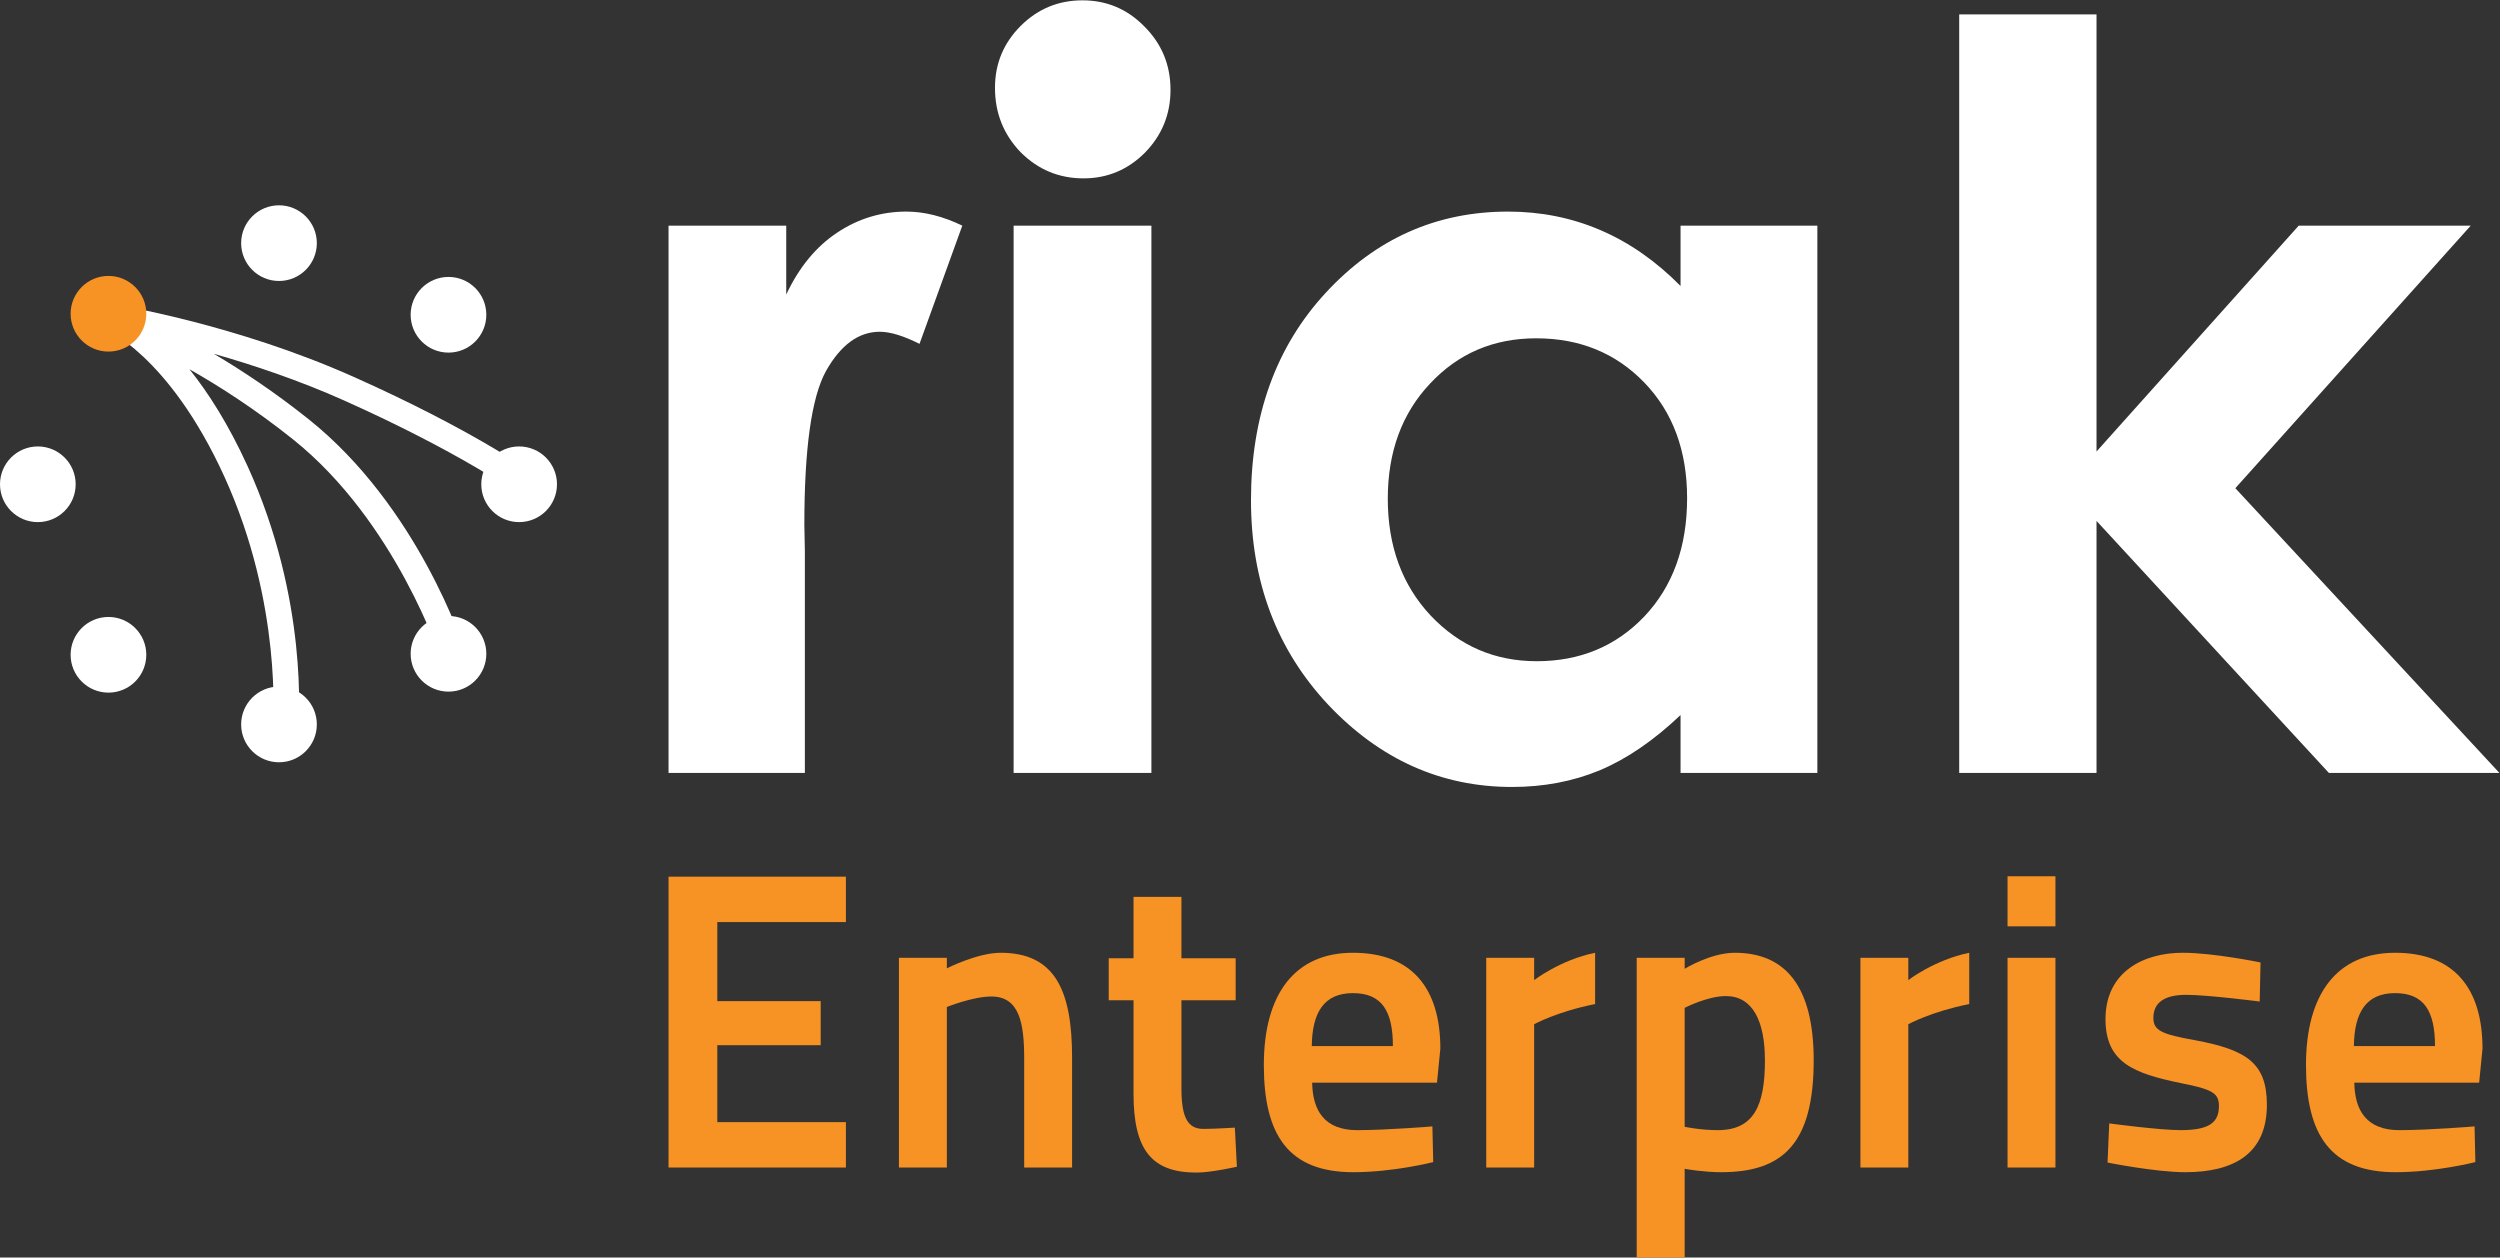 <?xml version="1.0" encoding="UTF-8" standalone="no"?>
<svg
   xmlns:dc="http://purl.org/dc/elements/1.1/"
   xmlns:cc="http://creativecommons.org/ns#"
   xmlns:rdf="http://www.w3.org/1999/02/22-rdf-syntax-ns#"
   xmlns:svg="http://www.w3.org/2000/svg"
   xmlns="http://www.w3.org/2000/svg"
   viewBox="0 0 321.427 161.68"
   height="161.68"
   width="321.427"
   xml:space="preserve"
   id="svg2"
   version="1.1"><rect x="0" y="0" width="321.427" height="161.68" fill="#333333" stroke="none"/><defs
     id="defs6"><clipPath
       id="clipPath20"
       clipPathUnits="userSpaceOnUse"><path
         id="path18"
         d="M 0,1212.58 V 0 h 2410.74 v 1212.58 z" /></clipPath></defs><g
     transform="matrix(1.333,0,0,-1.333,0,161.68)"
     id="g10"><g
       transform="scale(0.1)"
       id="g12"><g
         id="g14"><g
           clip-path="url(#clipPath20)"
           id="g16"><path
             id="path22"
             style="fill:#ffffff;fill-opacity:1;fill-rule:nonzero;stroke:none"
             d="m 644.82,995.266 h 113.52 v -66.461 c 12.297,26.183 28.629,46.086 49.039,59.664 20.355,13.571 42.641,20.351 66.906,20.351 17.153,0 35.11,-4.5 53.875,-13.554 L 886.891,881.242 c -15.524,7.774 -28.274,11.672 -38.278,11.672 -20.39,0 -37.699,-12.625 -51.925,-37.867 C 782.75,829.82 775.812,780.328 775.812,706.625 l 0.5,-25.73 V 467.402 H 644.82 v 527.864" /><path
             id="path24"
             style="fill:#ffffff;fill-opacity:1;fill-rule:nonzero;stroke:none"
             d="M 977.652,995.266 H 1110.55 V 467.402 H 977.652 v 527.864 m 66.438,217.314 c 23.3,0 43.17,-8.38 59.68,-25.2 16.83,-16.83 25.21,-37.2 25.21,-61.13 0,-23.62 -8.26,-43.82 -24.7,-60.65 -16.52,-16.5 -36.24,-24.74 -59.21,-24.74 -23.62,0 -43.83,8.41 -60.656,25.23 -16.48,17.14 -24.734,37.84 -24.734,62.11 0,23.28 8.254,43.16 24.734,59.66 16.536,16.5 36.406,24.72 59.676,24.72" /><path
             id="path26"
             style="fill:#ffffff;fill-opacity:1;fill-rule:nonzero;stroke:none"
             d="m 1481.7,886.598 c -41.09,0 -75.19,-14.567 -102.35,-43.664 -27.18,-28.797 -40.8,-65.832 -40.8,-111.102 0,-45.602 13.78,-83.117 41.26,-112.562 27.84,-29.407 61.97,-44.122 102.38,-44.122 41.7,0 76.32,14.356 103.8,43.149 27.49,29.117 41.27,67.144 41.27,114.039 0,45.883 -13.78,83.102 -41.27,111.566 -27.48,28.453 -62.25,42.696 -104.29,42.696 m 139.23,108.668 h 131.95 V 467.402 h -131.95 v 55.825 c -25.9,-24.59 -51.94,-42.395 -78.11,-53.372 -25.86,-10.691 -54.02,-15.996 -84.42,-15.996 -68.22,0 -127.25,26.387 -177.09,79.082 -49.8,53.047 -74.7,118.821 -74.7,197.446 0,81.461 24.11,148.277 72.29,200.332 48.19,52.086 106.72,78.101 175.61,78.101 31.73,0 61.48,-5.96 89.27,-17.922 27.81,-11.953 53.52,-29.906 77.15,-53.832 v 58.2" /><path
             id="path28"
             style="fill:#ffffff;fill-opacity:1;fill-rule:nonzero;stroke:none"
             d="m 1889.7,1199.02 h 132.44 V 777.43 l 195.02,217.836 h 165.91 L 2156.04,742.02 2410.74,467.402 H 2246.26 L 2022.14,710.465 V 467.402 H 1889.7 v 731.618" /><path
             id="path30"
             style="fill:#ffffff;fill-opacity:1;fill-rule:nonzero;stroke:none"
             d="m 287.652,511.633 -24.468,2.199 c 0.105,1.121 9.429,116.004 -46.735,239.258 -53.75,117.933 -116.023,143.012 -116.672,143.265 l 4.383,11.7 1.891,11.918 c 4.832,-0.758 120.222,-19.219 235.582,-70.785 115.207,-51.497 170.363,-91.305 172.637,-93 l -14.481,-19.833 c -0.543,0.399 -55.641,40.118 -168.203,90.418 -43.539,19.457 -87.68,34.172 -125.414,44.915 27.422,-16.208 58.726,-36.977 91.39,-63.036 105.387,-84.05 149.293,-218.367 151.094,-224.07 l -23.367,-7.5 c -0.43,1.289 -43.594,133.059 -143.047,212.352 -35.953,28.687 -70.426,50.847 -99.527,67.343 18.14,-22.625 37.629,-53.023 56.074,-93.484 59.008,-129.418 49.293,-246.738 48.863,-251.66" /><path
             id="path32"
             style="fill:#f79224;fill-opacity:1;fill-rule:nonzero;stroke:none"
             d="m 141.105,910.27 c 0,-20.137 -16.355,-36.489 -36.496,-36.489 -20.14,0 -36.496,16.352 -36.496,36.489 0,20.164 16.355,36.496 36.496,36.496 20.141,0 36.496,-16.332 36.496,-36.496 v 0" /><path
             id="path34"
             style="fill:#ffffff;fill-opacity:1;fill-rule:nonzero;stroke:none"
             d="m 305.59,978.391 c 0,-20.141 -16.356,-36.496 -36.492,-36.496 -20.145,0 -36.508,16.355 -36.508,36.496 0,20.136 16.363,36.489 36.508,36.489 20.136,0 36.492,-16.353 36.492,-36.489 v 0" /><path
             id="path36"
             style="fill:#ffffff;fill-opacity:1;fill-rule:nonzero;stroke:none"
             d="m 469.066,909.301 c 0,-20.16 -16.336,-36.496 -36.472,-36.496 -20.16,0 -36.516,16.336 -36.516,36.496 0,20.156 16.356,36.492 36.516,36.492 20.136,0 36.472,-16.336 36.472,-36.492 v 0" /><path
             id="path38"
             style="fill:#ffffff;fill-opacity:1;fill-rule:nonzero;stroke:none"
             d="m 537.219,745.805 c 0,-20.16 -16.367,-36.493 -36.531,-36.493 -20.118,0 -36.473,16.333 -36.473,36.493 0,20.14 16.355,36.492 36.473,36.492 20.164,0 36.531,-16.352 36.531,-36.492 v 0" /><path
             id="path40"
             style="fill:#ffffff;fill-opacity:1;fill-rule:nonzero;stroke:none"
             d="m 469.066,582.309 c 0,-20.161 -16.336,-36.497 -36.472,-36.497 -20.16,0 -36.516,16.336 -36.516,36.497 0,20.121 16.356,36.472 36.516,36.472 20.136,0 36.472,-16.351 36.472,-36.472 v 0" /><path
             id="path42"
             style="fill:#ffffff;fill-opacity:1;fill-rule:nonzero;stroke:none"
             d="m 305.59,514.172 c 0,-20.156 -16.356,-36.504 -36.492,-36.504 -20.145,0 -36.508,16.348 -36.508,36.504 0,20.156 16.363,36.512 36.508,36.512 20.136,0 36.492,-16.356 36.492,-36.512 v 0" /><path
             id="path44"
             style="fill:#ffffff;fill-opacity:1;fill-rule:nonzero;stroke:none"
             d="m 141.105,581.32 c 0,-20.136 -16.355,-36.484 -36.496,-36.484 -20.14,0 -36.496,16.348 -36.496,36.484 0,20.172 16.355,36.508 36.496,36.508 20.141,0 36.496,-16.336 36.496,-36.508 v 0" /><path
             id="path46"
             style="fill:#ffffff;fill-opacity:1;fill-rule:nonzero;stroke:none"
             d="m 72.984,745.805 c 0,-20.16 -16.352,-36.493 -36.492,-36.493 C 16.332,709.312 0,725.645 0,745.805 c 0,20.14 16.332,36.492 36.492,36.492 20.141,0 36.492,-16.352 36.492,-36.492 v 0" /><path
             id="path48"
             style="fill:#f79224;fill-opacity:1;fill-rule:nonzero;stroke:none"
             d="m 644.82,367.324 h 171.082 v -43.777 h -124.05 v -76.27 h 99.73 V 204.77 h -99.73 v -74.219 h 124.05 V 86.781 H 644.82 V 367.324" /><path
             id="path50"
             style="fill:#f79224;fill-opacity:1;fill-rule:nonzero;stroke:none"
             d="M 867.043,86.781 V 289.094 h 46.223 v -10.156 c 0,0 29.589,15.007 51.871,15.007 53.113,0 68.923,-37.32 68.923,-101.386 V 86.781 H 987.852 V 192.18 c 0,34.445 -4.86,59.57 -31.625,59.57 -17.829,0 -42.961,-10.098 -42.961,-10.098 V 86.781 h -46.223" /><path
             id="path52"
             style="fill:#f79224;fill-opacity:1;fill-rule:nonzero;stroke:none"
             d="m 1139.52,248.117 v -84.719 c 0,-27.597 5.68,-39.339 21.07,-39.339 11.37,0 30.44,1.23 30.44,1.23 l 1.99,-37.719 c 0,0 -24.72,-5.648 -38.9,-5.648 -43.38,0 -60.81,21.879 -60.81,76.199 v 89.996 h -23.92 v 40.547 h 23.92 v 59.172 h 46.21 v -59.172 h 52.31 v -40.547 h -52.31" /><path
             id="path54"
             style="fill:#f79224;fill-opacity:1;fill-rule:nonzero;stroke:none"
             d="m 1343.48,203.93 c 0,33.652 -10.57,51.074 -38.53,51.074 -27.97,0 -39.33,-18.645 -39.71,-51.074 z m 38.1,-77.45 0.8,-34.441 c 0,0 -38.1,-9.75 -77.06,-9.75 -62.81,0 -86.32,36.07 -86.32,103.41 0,68.11 29.61,108.246 85.95,108.246 56.77,0 84.3,-34.09 84.3,-92.476 l -3.24,-32.797 h -120.39 c 0.42,-26.762 11.72,-45.813 43.39,-45.813 28.78,0 72.57,3.621 72.57,3.621" /><path
             id="path56"
             style="fill:#f79224;fill-opacity:1;fill-rule:nonzero;stroke:none"
             d="m 1433.51,289.094 h 46.21 v -21.512 c 0,0 25.18,19.441 58.8,26.363 v -49.48 c -36.89,-7.305 -58.8,-19.453 -58.8,-19.453 V 86.781 h -46.21 V 289.094" /><path
             id="path58"
             style="fill:#f79224;fill-opacity:1;fill-rule:nonzero;stroke:none"
             d="M 1624.91,240.805 V 126.102 c 1.6,-0.411 16.19,-3.243 31.98,-3.243 34.87,0 45.42,23.911 45.42,67.282 0,37.734 -11.72,62.019 -37.71,62.019 -17.83,0 -39.69,-11.355 -39.69,-11.355 z m -46.27,48.289 h 46.27 v -10.606 c 0,0 25.08,15.457 48.22,15.457 49.43,0 76.22,-32.859 76.22,-103.804 0,-81.059 -30.4,-107.852 -89.2,-107.852 -16.6,0 -33.23,2.871 -35.24,3.262 V 0 h -46.27 v 289.094" /><path
             id="path60"
             style="fill:#f79224;fill-opacity:1;fill-rule:nonzero;stroke:none"
             d="m 1794.41,289.094 h 46.2 v -21.512 c 0,0 25.11,19.441 58.77,26.363 v -49.48 c -36.87,-7.305 -58.77,-19.453 -58.77,-19.453 V 86.781 h -46.2 V 289.094" /><path
             id="path62"
             style="fill:#f79224;fill-opacity:1;fill-rule:nonzero;stroke:none"
             d="m 1936.32,289.094 h 46.19 V 86.781 h -46.19 z m 0,78.613 h 46.19 v -48.25 h -46.19 v 48.25" /><path
             id="path64"
             style="fill:#f79224;fill-opacity:1;fill-rule:nonzero;stroke:none"
             d="m 2179.53,246.906 c 0,0 -49.87,6.446 -70.94,6.446 -20.68,0 -31.61,-7.286 -31.61,-22.286 0,-12.128 8.13,-15.761 40.11,-21.457 50.28,-9.339 69.37,-22.3 69.37,-62.41 0,-47.5 -32.44,-64.91 -78.67,-64.91 -28.79,0 -75.01,9.312 -75.01,9.312 l 1.62,37.75 c 0,0 48.28,-6.493 68.92,-6.493 26.76,0 36.89,6.879 36.89,23.121 0,12.551 -6.1,16.192 -36.89,22.27 -45.4,9.352 -72.52,19.879 -72.52,61.625 0,46.211 37.26,64.07 74.54,64.07 29.6,0 75,-9.351 75,-9.351 l -0.81,-37.688" /><path
             id="path66"
             style="fill:#f79224;fill-opacity:1;fill-rule:nonzero;stroke:none"
             d="m 2348.61,203.93 c 0,33.652 -10.49,51.074 -38.5,51.074 -27.96,0 -39.32,-18.645 -39.73,-51.074 z m 38.15,-77.45 0.78,-34.441 c 0,0 -38.11,-9.75 -77.01,-9.75 -62.79,0 -86.36,36.07 -86.36,103.41 0,68.11 29.58,108.246 85.94,108.246 56.76,0 84.31,-34.09 84.31,-92.476 l -3.23,-32.797 h -120.4 c 0.39,-26.762 11.77,-45.813 43.4,-45.813 28.75,0 72.57,3.621 72.57,3.621" /></g></g></g></g></svg>